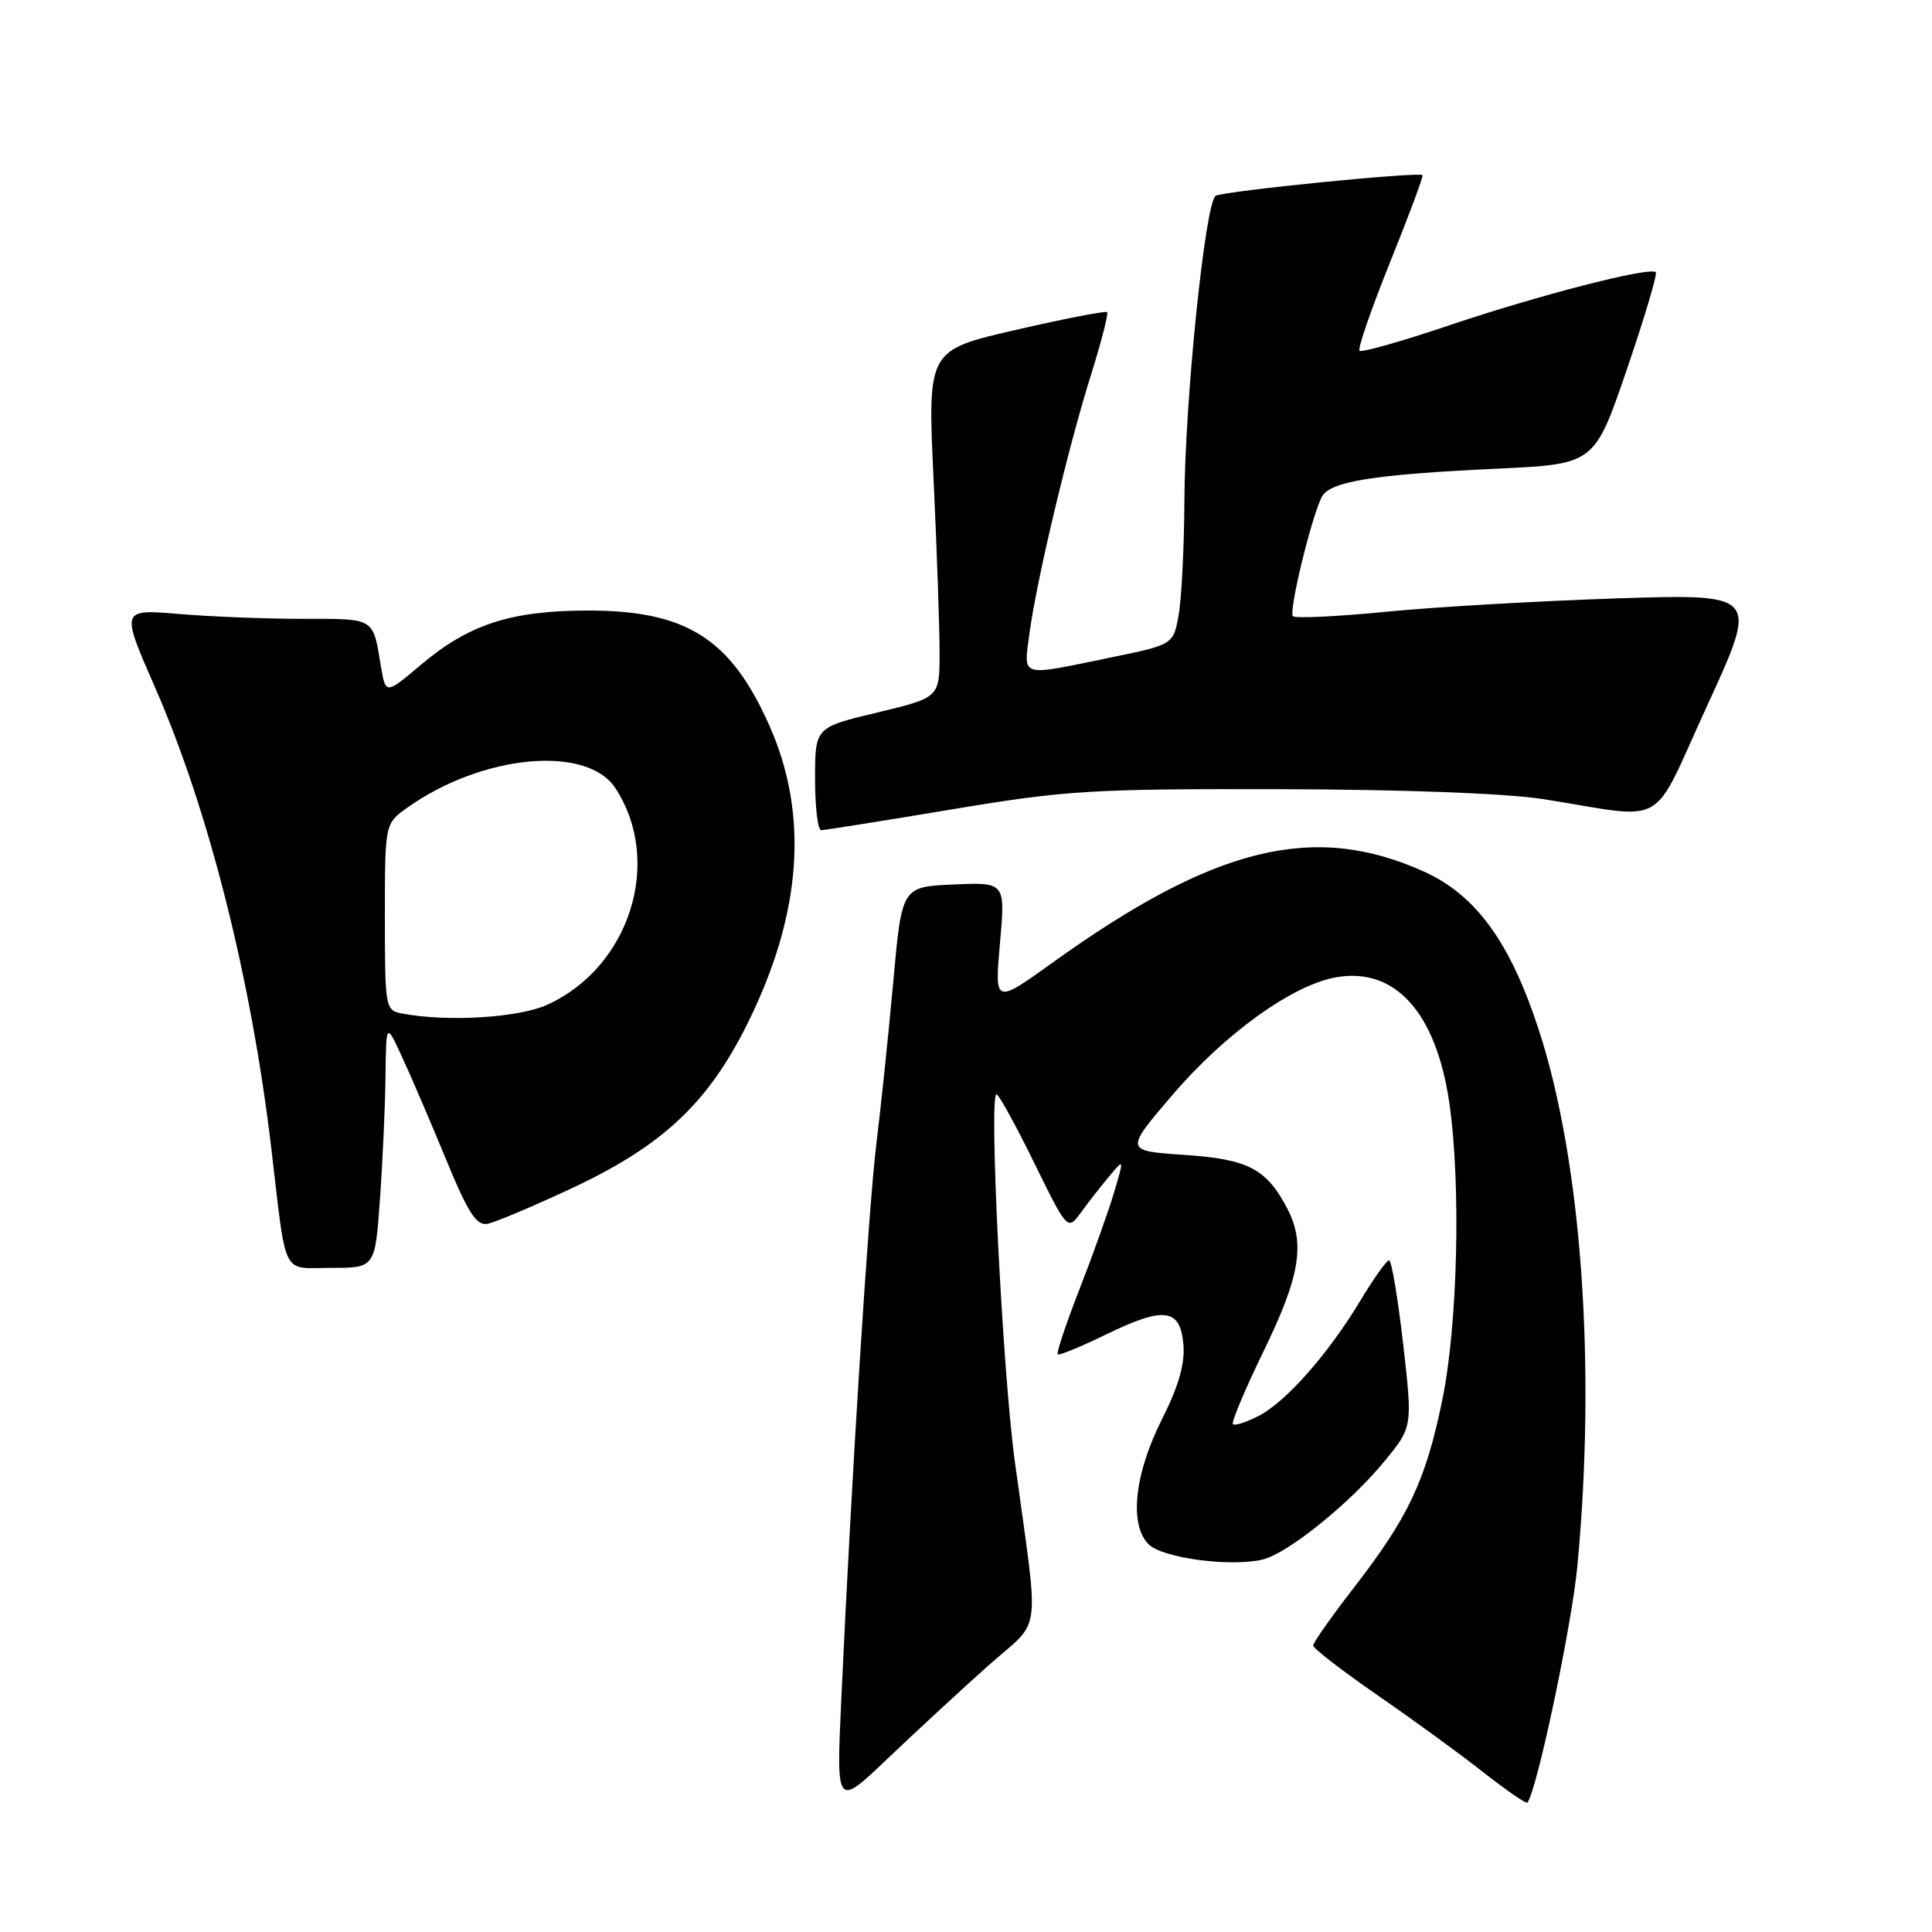<?xml version="1.0" encoding="UTF-8" standalone="no"?>
<!DOCTYPE svg PUBLIC "-//W3C//DTD SVG 1.1//EN" "http://www.w3.org/Graphics/SVG/1.1/DTD/svg11.dtd" >
<svg xmlns="http://www.w3.org/2000/svg" xmlns:xlink="http://www.w3.org/1999/xlink" version="1.1" viewBox="0 0 256 256">
 <g >
 <path fill="currentColor"
d=" M 130.89 220.76 C 138.19 214.25 137.74 217.69 134.45 193.50 C 132.83 181.52 131.01 145.00 132.04 145.00 C 132.34 145.00 134.58 149.07 137.02 154.05 C 141.46 163.09 141.46 163.09 143.26 160.62 C 144.24 159.27 145.93 157.11 147.01 155.83 C 148.96 153.50 148.96 153.50 147.62 158.00 C 146.89 160.47 144.83 166.24 143.04 170.82 C 141.26 175.39 139.96 179.28 140.15 179.46 C 140.34 179.63 143.20 178.46 146.50 176.85 C 154.27 173.07 156.40 173.34 156.81 178.17 C 157.02 180.74 156.17 183.69 153.97 188.05 C 150.31 195.31 149.59 202.02 152.20 204.63 C 154.04 206.47 163.19 207.67 167.36 206.63 C 170.70 205.79 178.94 199.14 183.45 193.62 C 187.18 189.08 187.18 189.08 185.92 178.04 C 185.22 171.97 184.39 167.00 184.06 167.00 C 183.73 167.00 182.05 169.36 180.31 172.25 C 176.05 179.34 170.44 185.72 166.81 187.60 C 165.16 188.45 163.62 188.95 163.37 188.71 C 163.13 188.47 164.98 184.08 167.47 178.96 C 172.25 169.14 172.97 164.78 170.60 160.20 C 167.85 154.88 165.42 153.60 156.95 153.03 C 149.03 152.50 149.03 152.50 155.28 145.17 C 162.29 136.95 171.32 130.46 177.13 129.48 C 184.91 128.16 190.32 134.22 192.05 146.19 C 193.60 156.96 193.16 175.61 191.10 185.56 C 188.90 196.23 186.62 201.05 179.36 210.42 C 176.41 214.23 174.00 217.66 174.00 218.04 C 174.00 218.42 177.84 221.38 182.52 224.62 C 187.21 227.85 193.54 232.46 196.58 234.86 C 199.63 237.25 202.24 239.05 202.39 238.86 C 203.68 237.14 208.26 215.42 209.01 207.50 C 211.51 180.98 209.57 153.92 203.92 136.53 C 200.14 124.88 195.59 118.61 188.68 115.49 C 174.12 108.92 160.97 112.13 139.56 127.49 C 131.79 133.07 131.79 133.07 132.50 124.99 C 133.22 116.90 133.22 116.90 126.36 117.20 C 119.50 117.50 119.50 117.50 118.37 130.00 C 117.75 136.88 116.74 146.55 116.13 151.50 C 115.08 160.08 112.84 195.44 111.46 225.50 C 110.82 239.50 110.82 239.50 117.66 232.98 C 121.42 229.40 127.38 223.89 130.89 220.76 Z  M 50.35 158.85 C 50.71 153.81 51.04 146.50 51.08 142.60 C 51.17 135.50 51.17 135.50 53.25 140.00 C 54.40 142.47 57.01 148.55 59.05 153.50 C 62.02 160.72 63.12 162.43 64.59 162.16 C 65.61 161.97 70.58 159.87 75.66 157.50 C 87.78 151.84 93.82 146.18 99.07 135.58 C 106.23 121.13 107.20 108.02 101.98 96.22 C 96.83 84.57 90.93 80.85 77.68 80.90 C 67.64 80.94 62.12 82.74 55.82 88.05 C 51.10 92.04 51.10 92.04 50.47 88.27 C 49.39 81.78 49.75 82.00 40.18 82.00 C 35.30 82.00 27.86 81.71 23.65 81.35 C 16.00 80.71 16.00 80.71 20.55 91.10 C 27.65 107.32 33.27 129.60 35.93 152.00 C 38.01 169.59 37.22 168.00 43.90 168.00 C 49.70 168.00 49.70 168.00 50.35 158.85 Z  M 126.06 107.26 C 141.24 104.72 144.56 104.52 169.50 104.57 C 186.01 104.61 199.61 105.12 204.50 105.89 C 221.32 108.54 218.57 110.12 226.26 93.39 C 233.01 78.69 233.01 78.69 214.26 79.29 C 203.94 79.63 190.19 80.42 183.69 81.06 C 177.20 81.70 171.63 81.96 171.32 81.65 C 170.73 81.07 173.71 68.73 175.13 65.87 C 176.16 63.80 181.92 62.87 198.39 62.10 C 211.27 61.50 211.27 61.50 215.55 49.00 C 217.90 42.12 219.63 36.31 219.40 36.07 C 218.65 35.31 203.84 39.12 192.06 43.10 C 185.77 45.22 180.41 46.74 180.14 46.48 C 179.88 46.21 181.70 40.93 184.19 34.75 C 186.69 28.56 188.62 23.37 188.49 23.21 C 188.08 22.72 162.10 25.32 161.08 25.95 C 159.70 26.80 157.01 53.01 156.94 66.21 C 156.91 72.42 156.57 79.28 156.18 81.46 C 155.48 85.42 155.48 85.42 146.99 87.16 C 134.96 89.64 135.63 89.84 136.42 83.87 C 137.35 76.90 141.55 59.23 144.58 49.61 C 145.94 45.27 146.89 41.56 146.70 41.36 C 146.50 41.17 141.07 42.22 134.62 43.71 C 122.90 46.40 122.90 46.40 123.70 63.45 C 124.14 72.83 124.50 83.18 124.50 86.47 C 124.50 92.43 124.50 92.43 116.25 94.41 C 108.00 96.38 108.00 96.38 108.00 103.19 C 108.00 106.94 108.36 110.00 108.81 110.00 C 109.25 110.00 117.01 108.77 126.06 107.26 Z  M 53.25 134.29 C 51.06 133.87 51.00 133.52 51.00 121.50 C 51.00 109.14 51.00 109.14 53.94 107.04 C 63.87 99.97 77.76 98.66 81.54 104.43 C 87.89 114.12 83.48 128.15 72.51 133.14 C 68.69 134.87 59.21 135.44 53.25 134.29 Z "/>
</g>
</svg>